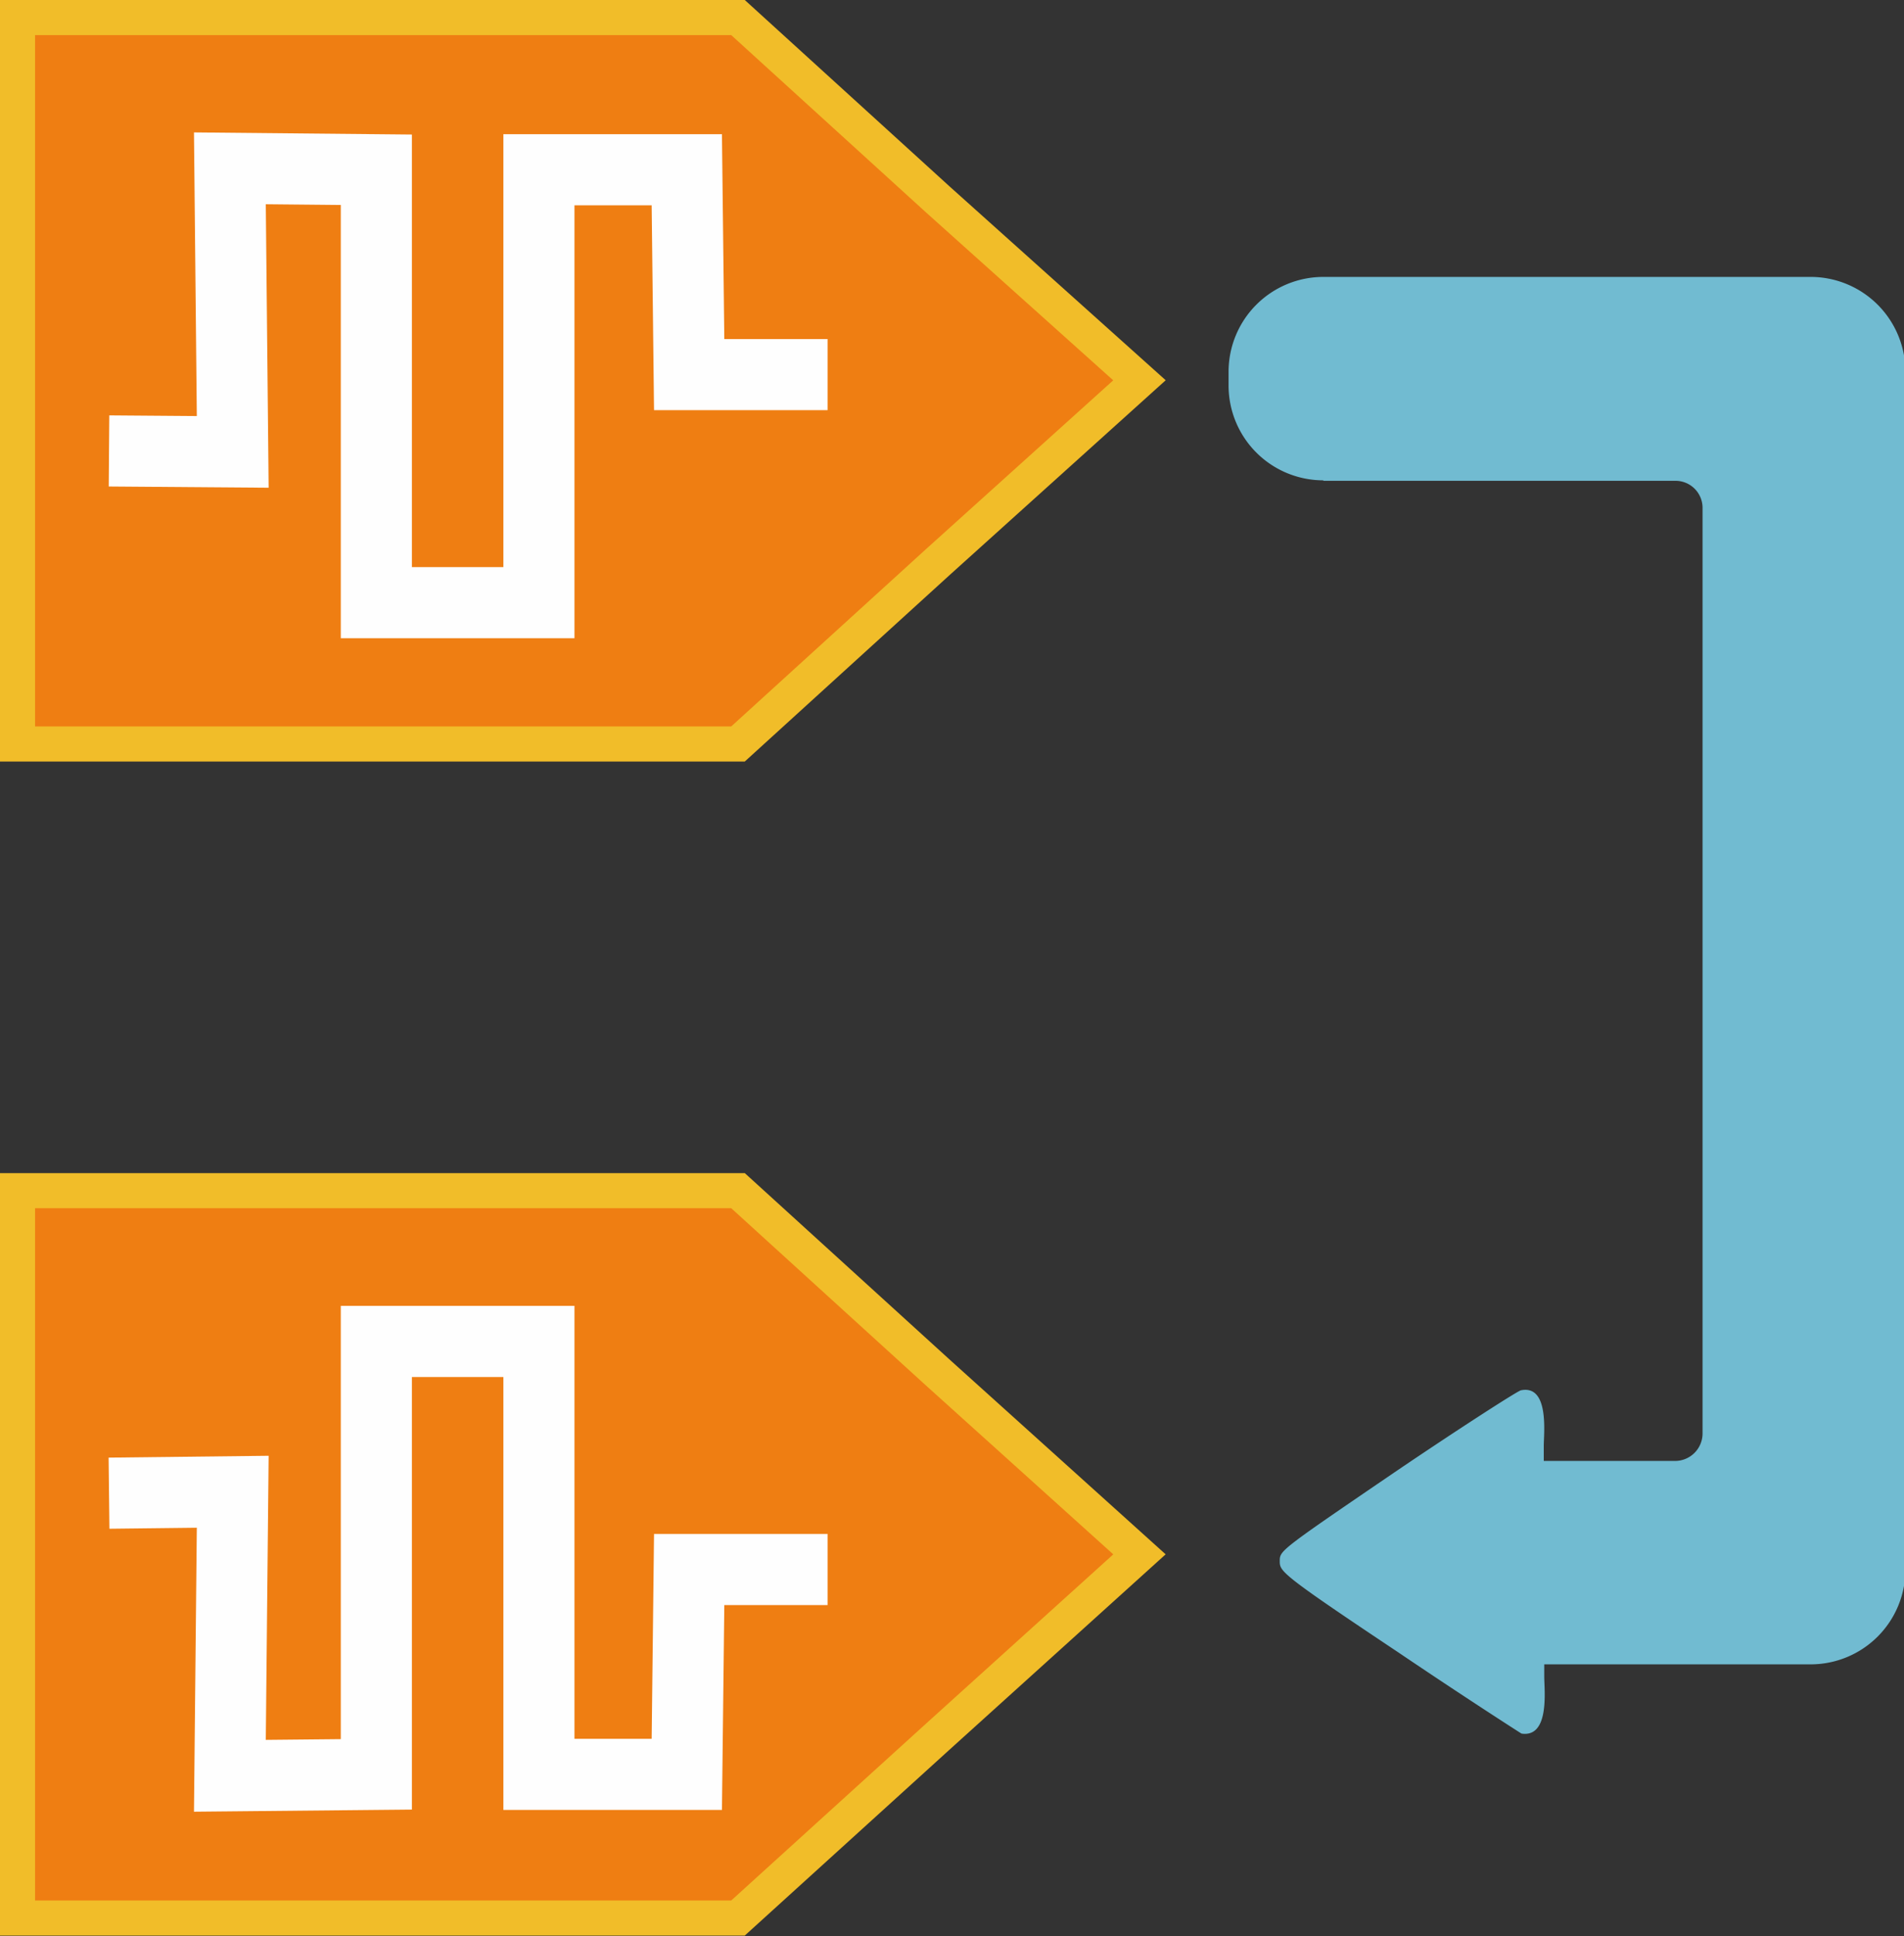 <svg xmlns="http://www.w3.org/2000/svg" viewBox="0 0 40.17 40.83"><rect x="0" y="0" width="40.17" height="40.83" fill="#333333" stroke="none"/><defs><style>.cls-1{fill:#71bbd1;}.cls-1,.cls-2{fill-rule:evenodd;}.cls-2{fill:#ef7e12;stroke:#f1bd29;stroke-width:0.74px;}.cls-2,.cls-3{stroke-miterlimit:10;}.cls-3{fill:none;stroke:#fefefe;stroke-width:1.5px;}</style></defs><g id="Слой_2" data-name="Слой 2"><g id="Слой_1-2" data-name="Слой 1"><path class="cls-1" d="M27.92,10.14h7.43a.57.57,0,0,1,.57.57V30.23a.58.58,0,0,1-.57.58H32.57v-.32c0-.26.12-1.29-.48-1.17-.05,0-1.25.77-2.61,1.69C27,32.7,27,32.7,27,32.92s0,.26,2.49,1.92c1.36.92,2.56,1.69,2.61,1.72.6.09.48-.92.48-1.2V35.1h5.62a2,2,0,0,0,2-2V7.84a2,2,0,0,0-2-2H27.92a2,2,0,0,0-2,2v.29a2,2,0,0,0,2,2Z"/><polygon class="cls-2" points="0.37 0.37 15.57 0.37 19.79 4.21 24.04 8.02 19.79 11.85 15.57 15.69 0.37 15.69 0.37 0.37"/><polygon class="cls-2" points="0.37 25.11 15.57 25.11 19.79 28.95 24.04 32.78 19.79 36.62 15.57 40.45 0.37 40.45 0.37 25.11"/><polyline class="cls-3" points="2.3 9.51 4.91 9.53 4.85 3.55 7.94 3.58 7.94 12.71 11.37 12.71 11.37 3.58 14.49 3.58 14.54 7.9 17.46 7.9"/><polyline class="cls-3" points="2.3 31.49 4.91 31.46 4.85 37.45 7.94 37.42 7.94 28.29 11.37 28.29 11.37 37.42 14.49 37.42 14.54 33.1 17.46 33.1"/></g></g></svg>